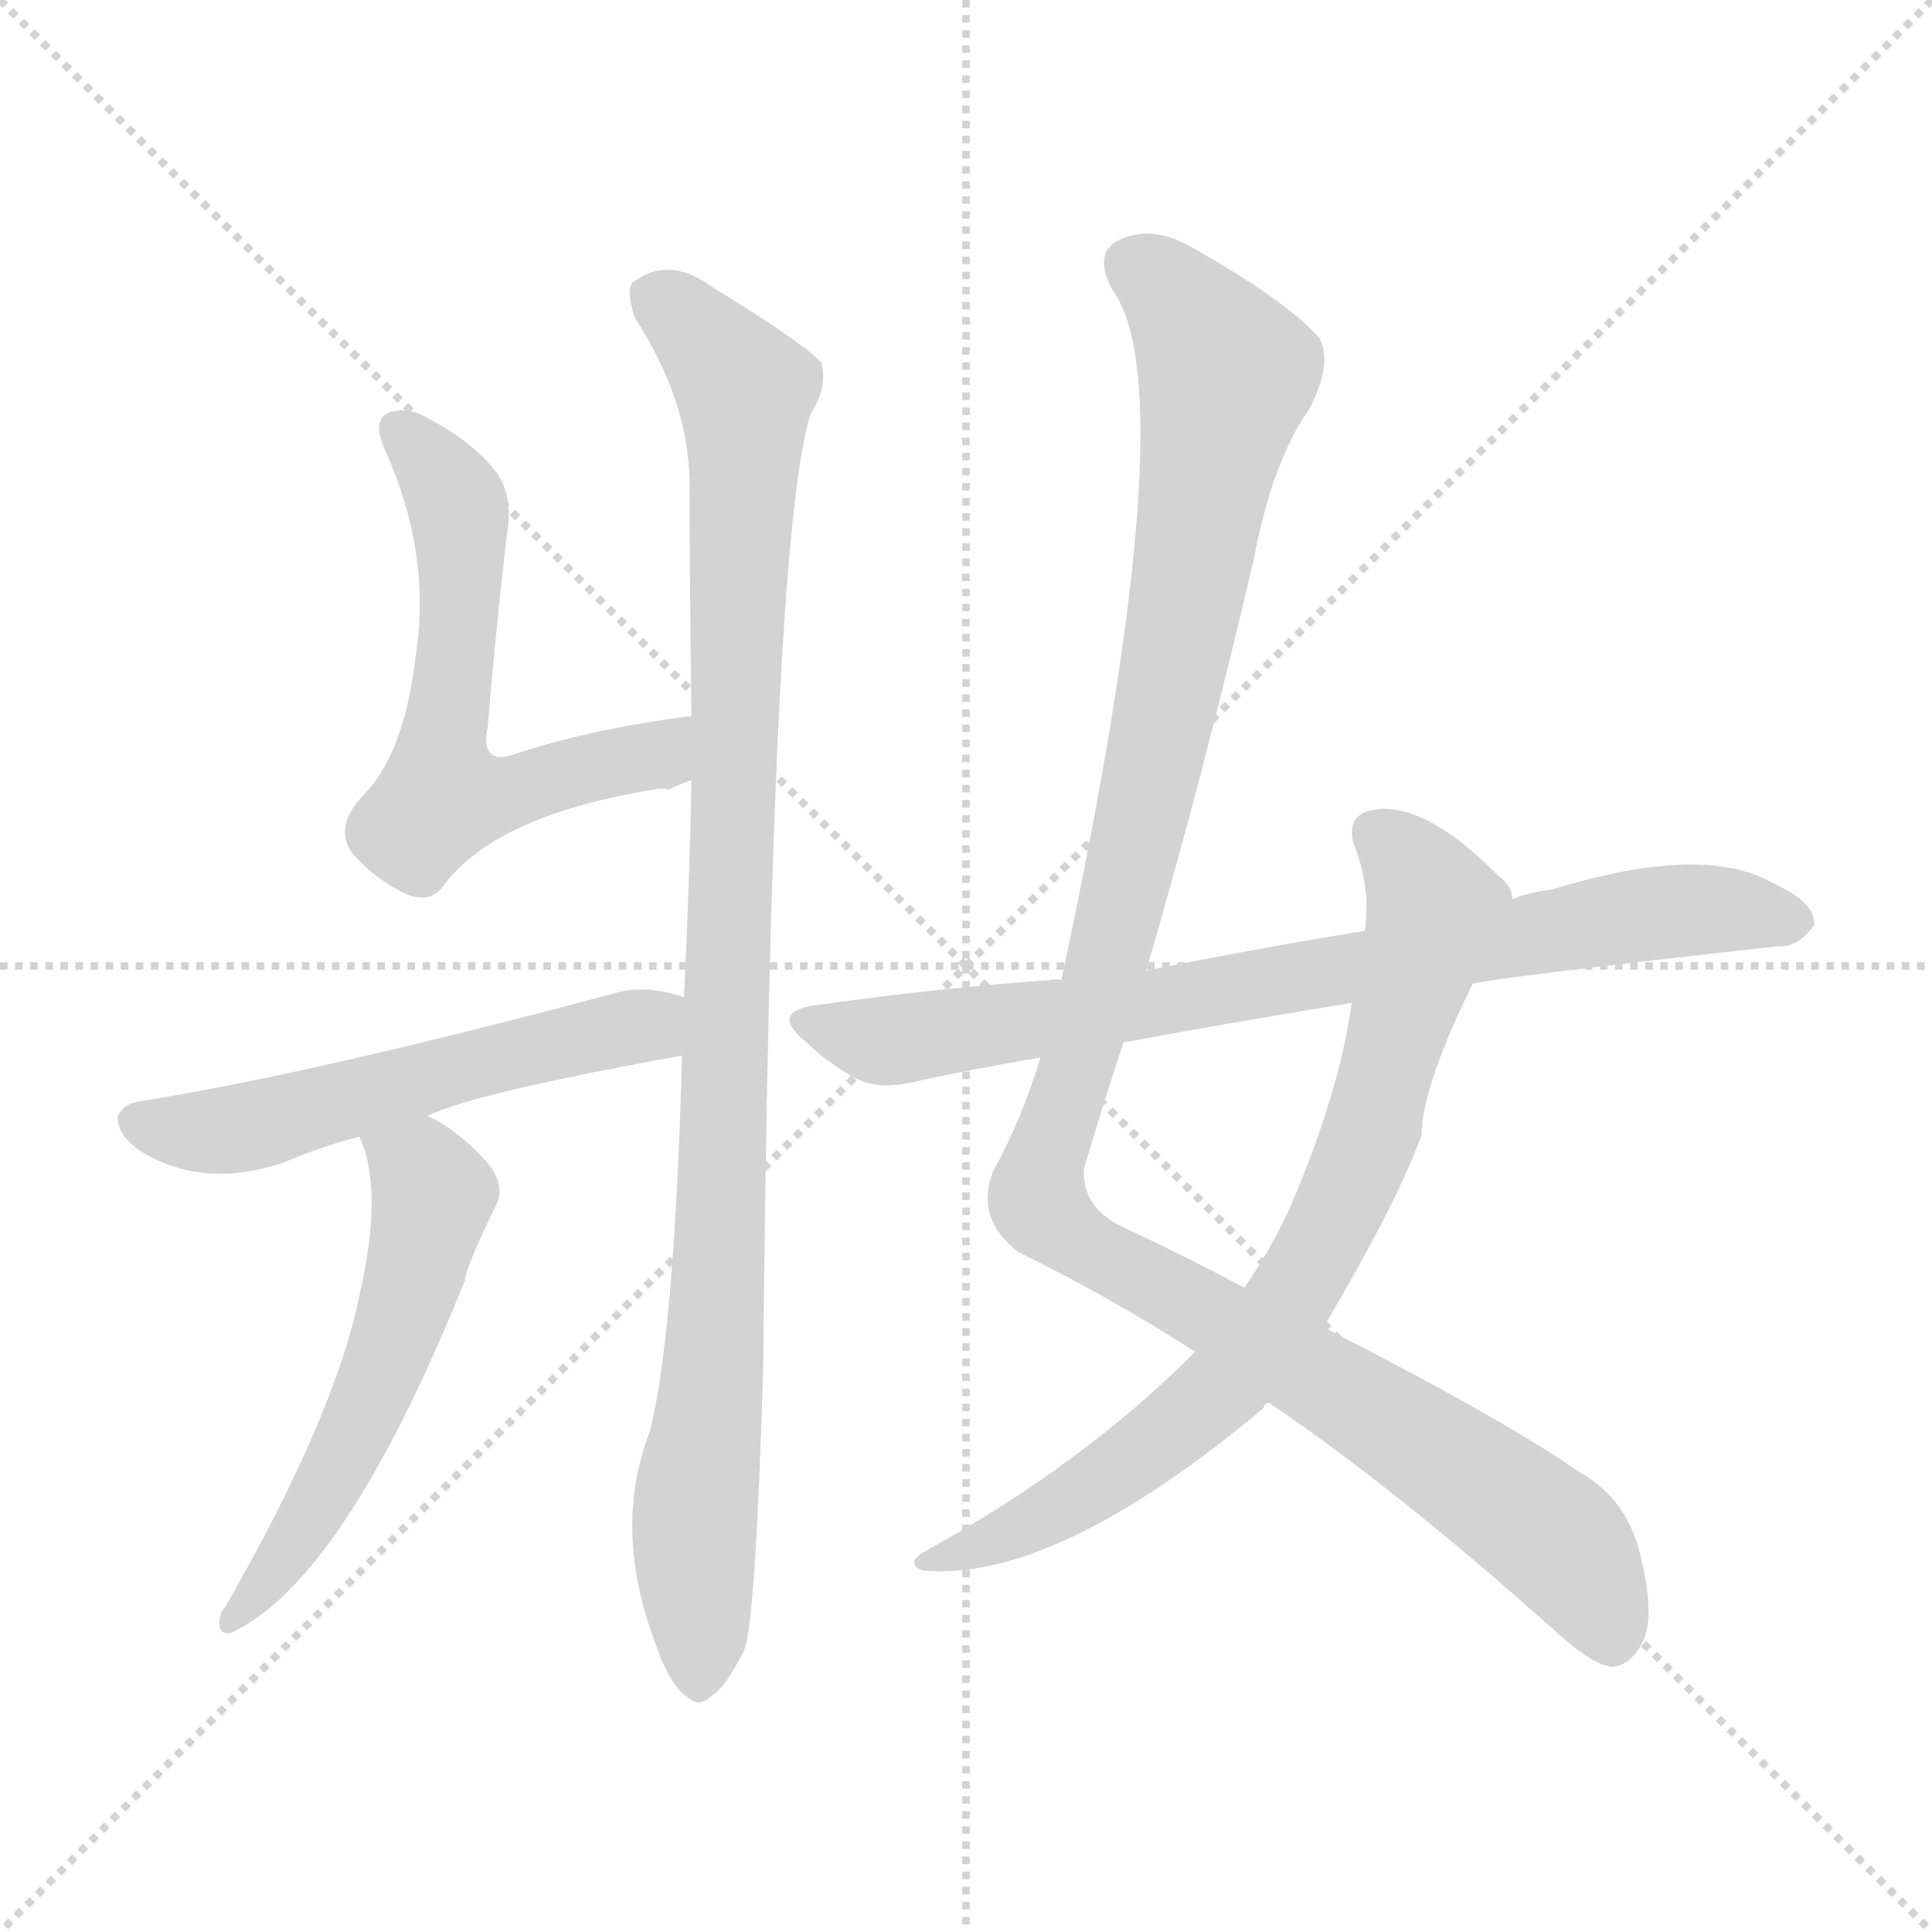 <svg version="1.1" viewBox="0 0 1024 1024" xmlns="http://www.w3.org/2000/svg">
  <g stroke="lightgray" stroke-dasharray="1,1" stroke-width="1" transform="scale(4, 4)">
    <line x1="0" y1="0" x2="256" y2="256"></line>
    <line x1="256" y1="0" x2="0" y2="256"></line>
    <line x1="128" y1="0" x2="128" y2="256"></line>
    <line x1="0" y1="128" x2="256" y2="128"></line>
  </g>
<g transform="scale(1, -1) translate(0, -900)">
   <style type="text/css">
    @keyframes keyframes0 {
      from {
       stroke: blue;
       stroke-dashoffset: 595;
       stroke-width: 128;
       }
       66% {
       animation-timing-function: step-end;
       stroke: blue;
       stroke-dashoffset: 0;
       stroke-width: 128;
       }
       to {
       stroke: black;
       stroke-width: 1024;
       }
       }
       #make-me-a-hanzi-animation-0 {
         animation: keyframes0 0.734s both;
         animation-delay: 0s;
         animation-timing-function: linear;
       }
    @keyframes keyframes1 {
      from {
       stroke: blue;
       stroke-dashoffset: 1007;
       stroke-width: 128;
       }
       77% {
       animation-timing-function: step-end;
       stroke: blue;
       stroke-dashoffset: 0;
       stroke-width: 128;
       }
       to {
       stroke: black;
       stroke-width: 1024;
       }
       }
       #make-me-a-hanzi-animation-1 {
         animation: keyframes1 1.069s both;
         animation-delay: 0.734s;
         animation-timing-function: linear;
       }
    @keyframes keyframes2 {
      from {
       stroke: blue;
       stroke-dashoffset: 548;
       stroke-width: 128;
       }
       64% {
       animation-timing-function: step-end;
       stroke: blue;
       stroke-dashoffset: 0;
       stroke-width: 128;
       }
       to {
       stroke: black;
       stroke-width: 1024;
       }
       }
       #make-me-a-hanzi-animation-2 {
         animation: keyframes2 0.696s both;
         animation-delay: 1.804s;
         animation-timing-function: linear;
       }
    @keyframes keyframes3 {
      from {
       stroke: blue;
       stroke-dashoffset: 553;
       stroke-width: 128;
       }
       64% {
       animation-timing-function: step-end;
       stroke: blue;
       stroke-dashoffset: 0;
       stroke-width: 128;
       }
       to {
       stroke: black;
       stroke-width: 1024;
       }
       }
       #make-me-a-hanzi-animation-3 {
         animation: keyframes3 0.7s both;
         animation-delay: 2.5s;
         animation-timing-function: linear;
       }
    @keyframes keyframes4 {
      from {
       stroke: blue;
       stroke-dashoffset: 1173;
       stroke-width: 128;
       }
       79% {
       animation-timing-function: step-end;
       stroke: blue;
       stroke-dashoffset: 0;
       stroke-width: 128;
       }
       to {
       stroke: black;
       stroke-width: 1024;
       }
       }
       #make-me-a-hanzi-animation-4 {
         animation: keyframes4 1.205s both;
         animation-delay: 3.2s;
         animation-timing-function: linear;
       }
    @keyframes keyframes5 {
      from {
       stroke: blue;
       stroke-dashoffset: 769;
       stroke-width: 128;
       }
       71% {
       animation-timing-function: step-end;
       stroke: blue;
       stroke-dashoffset: 0;
       stroke-width: 128;
       }
       to {
       stroke: black;
       stroke-width: 1024;
       }
       }
       #make-me-a-hanzi-animation-5 {
         animation: keyframes5 0.876s both;
         animation-delay: 4.404s;
         animation-timing-function: linear;
       }
    @keyframes keyframes6 {
      from {
       stroke: blue;
       stroke-dashoffset: 784;
       stroke-width: 128;
       }
       72% {
       animation-timing-function: step-end;
       stroke: blue;
       stroke-dashoffset: 0;
       stroke-width: 128;
       }
       to {
       stroke: black;
       stroke-width: 1024;
       }
       }
       #make-me-a-hanzi-animation-6 {
         animation: keyframes6 0.888s both;
         animation-delay: 5.28s;
         animation-timing-function: linear;
       }
</style>
<path d="M 366.5 520.5 Q 311.5 513.5 270.5 499.5 Q 254.5 495.5 258.5 514.5 Q 262.5 563.5 268.5 615.5 Q 272.5 637.5 262.5 650.5 Q 249.5 666.5 226.5 678.5 Q 216.5 684.5 206.5 681.5 Q 196.5 677.5 204.5 660.5 Q 228.5 606.5 220.5 553.5 Q 214.5 501.5 193.5 479.5 Q 177.5 463.5 185.5 449.5 Q 195.5 436.5 212.5 427.5 Q 225.5 420.5 233.5 428.5 Q 260.5 467.5 346.5 481.5 Q 350.5 482.5 354.5 481.5 Q 360.5 484.5 366.5 486.5 C 394.5 497.5 396.5 524.5 366.5 520.5 Z" fill="lightgray"></path> 
<path d="M 361.5 340.5 Q 357.5 193.5 344.5 141.5 Q 323.5 87.5 349.5 23.5 Q 349.5 22.5 350.5 20.5 Q 357.5 4.5 364.5 0.5 Q 370.5 -5.5 377.5 1.5 Q 384.5 5.5 394.5 25.5 Q 400.5 41.5 404.5 173.5 Q 408.5 611.5 429.5 680.5 Q 438.5 693.5 435.5 707.5 Q 428.5 716.5 376.5 748.5 Q 354.5 764.5 335.5 750.5 Q 331.5 746.5 336.5 731.5 Q 364.5 688.5 365.5 645.5 Q 365.5 587.5 366.5 520.5 L 366.5 486.5 Q 365.5 431.5 362.5 371.5 L 361.5 340.5 Z" fill="lightgray"></path> 
<path d="M 226.5 308.5 Q 250.5 320.5 361.5 340.5 C 391.5 345.5 391.5 363.5 362.5 371.5 Q 341.5 378.5 325.5 373.5 Q 168.5 331.5 75.5 316.5 Q 65.5 315.5 62.5 308.5 Q 61.5 299.5 73.5 290.5 Q 106.5 269.5 149.5 283.5 Q 170.5 292.5 190.5 297.5 L 226.5 308.5 Z" fill="lightgray"></path> 
<path d="M 190.5 297.5 Q 203.5 269.5 190.5 213.5 Q 177.5 149.5 119.5 48.5 Q 115.5 44.5 116.5 37.5 Q 117.5 33.5 122.5 34.5 Q 182.5 62.5 246.5 221.5 Q 246.5 227.5 263.5 262.5 Q 267.5 272.5 258.5 283.5 Q 242.5 301.5 226.5 308.5 C 200.5 322.5 180.5 325.5 190.5 297.5 Z" fill="lightgray"></path> 
<path d="M 672.5 156.5 Q 739.5 111.5 826.5 33.5 Q 844.5 17.5 854.5 16.5 Q 864.5 17.5 870.5 29.5 Q 877.5 42.5 869.5 75.5 Q 862.5 105.5 837.5 119.5 Q 797.5 147.5 701.5 196.5 L 659.5 217.5 Q 629.5 233.5 595.5 249.5 Q 573.5 259.5 574.5 280.5 Q 584.5 314.5 595.5 347.5 L 607.5 385.5 Q 638.5 491.5 664.5 603.5 Q 674.5 655.5 693.5 682.5 Q 706.5 706.5 699.5 720.5 Q 683.5 739.5 632.5 768.5 Q 610.5 781.5 592.5 772.5 Q 579.5 765.5 589.5 746.5 Q 629.5 692.5 562.5 380.5 L 551.5 339.5 Q 541.5 306.5 526.5 279.5 Q 516.5 254.5 539.5 236.5 Q 588.5 212.5 633.5 183.5 L 672.5 156.5 Z" fill="lightgray"></path> 
<path d="M 633.5 183.5 Q 573.5 123.5 491.5 78.5 Q 478.5 71.5 489.5 67.5 Q 559.5 61.5 669.5 153.5 Q 670.5 156.5 672.5 156.5 L 701.5 196.5 Q 740.5 262.5 753.5 298.5 Q 753.5 323.5 780.5 378.5 C 793.5 405.5 801.5 423.5 801.5 423.5 Q 801.5 430.5 793.5 436.5 Q 753.5 476.5 726.5 470.5 Q 713.5 467.5 717.5 452.5 Q 726.5 430.5 723.5 407.5 L 716.5 368.5 Q 709.5 319.5 683.5 259.5 Q 673.5 237.5 659.5 217.5 L 633.5 183.5 Z" fill="lightgray"></path> 
<path d="M 780.5 378.5 Q 789.5 381.5 942.5 398.5 Q 952.5 397.5 961.5 409.5 Q 962.5 421.5 940.5 431.5 Q 903.5 453.5 822.5 428.5 Q 812.5 427.5 801.5 423.5 L 722.5 406.5 Q 661.5 396.5 607.5 385.5 L 562.5 380.5 Q 558.5 381.5 556.5 380.5 Q 498.5 376.5 434.5 367.5 Q 406.5 364.5 427.5 347.5 Q 437.5 337.5 453.5 328.5 Q 466.5 321.5 488.5 327.5 Q 516.5 333.5 551.5 339.5 L 595.5 347.5 Q 649.5 357.5 716.5 368.5 L 780.5 378.5 Z" fill="lightgray"></path> 
      <clipPath id="make-me-a-hanzi-clip-0">
      <path d="M 366.5 520.5 Q 311.5 513.5 270.5 499.5 Q 254.5 495.5 258.5 514.5 Q 262.5 563.5 268.5 615.5 Q 272.5 637.5 262.5 650.5 Q 249.5 666.5 226.5 678.5 Q 216.5 684.5 206.5 681.5 Q 196.5 677.5 204.5 660.5 Q 228.5 606.5 220.5 553.5 Q 214.5 501.5 193.5 479.5 Q 177.5 463.5 185.5 449.5 Q 195.5 436.5 212.5 427.5 Q 225.5 420.5 233.5 428.5 Q 260.5 467.5 346.5 481.5 Q 350.5 482.5 354.5 481.5 Q 360.5 484.5 366.5 486.5 C 394.5 497.5 396.5 524.5 366.5 520.5 Z" fill="lightgray"></path>
      </clipPath>
      <path clip-path="url(#make-me-a-hanzi-clip-0)" d="M 212.5 671.5 L 233.5 648.5 L 243.5 624.5 L 234.5 477.5 L 275.5 480.5 L 348.5 500.5 L 359.5 514.5 " fill="none" id="make-me-a-hanzi-animation-0" stroke-dasharray="467 934" stroke-linecap="round"></path>

      <clipPath id="make-me-a-hanzi-clip-1">
      <path d="M 361.5 340.5 Q 357.5 193.5 344.5 141.5 Q 323.5 87.5 349.5 23.5 Q 349.5 22.5 350.5 20.5 Q 357.5 4.5 364.5 0.5 Q 370.5 -5.5 377.5 1.5 Q 384.5 5.5 394.5 25.5 Q 400.5 41.5 404.5 173.5 Q 408.5 611.5 429.5 680.5 Q 438.5 693.5 435.5 707.5 Q 428.5 716.5 376.5 748.5 Q 354.5 764.5 335.5 750.5 Q 331.5 746.5 336.5 731.5 Q 364.5 688.5 365.5 645.5 Q 365.5 587.5 366.5 520.5 L 366.5 486.5 Q 365.5 431.5 362.5 371.5 L 361.5 340.5 Z" fill="lightgray"></path>
      </clipPath>
      <path clip-path="url(#make-me-a-hanzi-clip-1)" d="M 346.5 744.5 L 394.5 693.5 L 381.5 213.5 L 367.5 92.5 L 370.5 13.5 " fill="none" id="make-me-a-hanzi-animation-1" stroke-dasharray="879 1758" stroke-linecap="round"></path>

      <clipPath id="make-me-a-hanzi-clip-2">
      <path d="M 226.5 308.5 Q 250.5 320.5 361.5 340.5 C 391.5 345.5 391.5 363.5 362.5 371.5 Q 341.5 378.5 325.5 373.5 Q 168.5 331.5 75.5 316.5 Q 65.5 315.5 62.5 308.5 Q 61.5 299.5 73.5 290.5 Q 106.5 269.5 149.5 283.5 Q 170.5 292.5 190.5 297.5 L 226.5 308.5 Z" fill="lightgray"></path>
      </clipPath>
      <path clip-path="url(#make-me-a-hanzi-clip-2)" d="M 72.5 306.5 L 99.5 299.5 L 133.5 303.5 L 341.5 355.5 L 353.5 364.5 " fill="none" id="make-me-a-hanzi-animation-2" stroke-dasharray="420 840" stroke-linecap="round"></path>

      <clipPath id="make-me-a-hanzi-clip-3">
      <path d="M 190.5 297.5 Q 203.5 269.5 190.5 213.5 Q 177.5 149.5 119.5 48.5 Q 115.5 44.5 116.5 37.5 Q 117.5 33.5 122.5 34.5 Q 182.5 62.5 246.5 221.5 Q 246.5 227.5 263.5 262.5 Q 267.5 272.5 258.5 283.5 Q 242.5 301.5 226.5 308.5 C 200.5 322.5 180.5 325.5 190.5 297.5 Z" fill="lightgray"></path>
      </clipPath>
      <path clip-path="url(#make-me-a-hanzi-clip-3)" d="M 197.5 294.5 L 225.5 276.5 L 230.5 265.5 L 219.5 220.5 L 184.5 131.5 L 149.5 72.5 L 122.5 41.5 " fill="none" id="make-me-a-hanzi-animation-3" stroke-dasharray="425 850" stroke-linecap="round"></path>

      <clipPath id="make-me-a-hanzi-clip-4">
      <path d="M 672.5 156.5 Q 739.5 111.5 826.5 33.5 Q 844.5 17.5 854.5 16.5 Q 864.5 17.5 870.5 29.5 Q 877.5 42.5 869.5 75.5 Q 862.5 105.5 837.5 119.5 Q 797.5 147.5 701.5 196.5 L 659.5 217.5 Q 629.5 233.5 595.5 249.5 Q 573.5 259.5 574.5 280.5 Q 584.5 314.5 595.5 347.5 L 607.5 385.5 Q 638.5 491.5 664.5 603.5 Q 674.5 655.5 693.5 682.5 Q 706.5 706.5 699.5 720.5 Q 683.5 739.5 632.5 768.5 Q 610.5 781.5 592.5 772.5 Q 579.5 765.5 589.5 746.5 Q 629.5 692.5 562.5 380.5 L 551.5 339.5 Q 541.5 306.5 526.5 279.5 Q 516.5 254.5 539.5 236.5 Q 588.5 212.5 633.5 183.5 L 672.5 156.5 Z" fill="lightgray"></path>
      </clipPath>
      <path clip-path="url(#make-me-a-hanzi-clip-4)" d="M 601.5 758.5 L 626.5 739.5 L 649.5 698.5 L 596.5 427.5 L 553.5 287.5 L 551.5 259.5 L 582.5 234.5 L 732.5 149.5 L 817.5 89.5 L 842.5 60.5 L 854.5 29.5 " fill="none" id="make-me-a-hanzi-animation-4" stroke-dasharray="1045 2090" stroke-linecap="round"></path>

      <clipPath id="make-me-a-hanzi-clip-5">
      <path d="M 633.5 183.5 Q 573.5 123.5 491.5 78.5 Q 478.5 71.5 489.5 67.5 Q 559.5 61.5 669.5 153.5 Q 670.5 156.5 672.5 156.5 L 701.5 196.5 Q 740.5 262.5 753.5 298.5 Q 753.5 323.5 780.5 378.5 C 793.5 405.5 801.5 423.5 801.5 423.5 Q 801.5 430.5 793.5 436.5 Q 753.5 476.5 726.5 470.5 Q 713.5 467.5 717.5 452.5 Q 726.5 430.5 723.5 407.5 L 716.5 368.5 Q 709.5 319.5 683.5 259.5 Q 673.5 237.5 659.5 217.5 L 633.5 183.5 Z" fill="lightgray"></path>
      </clipPath>
      <path clip-path="url(#make-me-a-hanzi-clip-5)" d="M 728.5 458.5 L 746.5 443.5 L 760.5 419.5 L 724.5 293.5 L 687.5 215.5 L 654.5 171.5 L 617.5 138.5 L 550.5 94.5 L 495.5 72.5 " fill="none" id="make-me-a-hanzi-animation-5" stroke-dasharray="641 1282" stroke-linecap="round"></path>

      <clipPath id="make-me-a-hanzi-clip-6">
      <path d="M 780.5 378.5 Q 789.5 381.5 942.5 398.5 Q 952.5 397.5 961.5 409.5 Q 962.5 421.5 940.5 431.5 Q 903.5 453.5 822.5 428.5 Q 812.5 427.5 801.5 423.5 L 722.5 406.5 Q 661.5 396.5 607.5 385.5 L 562.5 380.5 Q 558.5 381.5 556.5 380.5 Q 498.5 376.5 434.5 367.5 Q 406.5 364.5 427.5 347.5 Q 437.5 337.5 453.5 328.5 Q 466.5 321.5 488.5 327.5 Q 516.5 333.5 551.5 339.5 L 595.5 347.5 Q 649.5 357.5 716.5 368.5 L 780.5 378.5 Z" fill="lightgray"></path>
      </clipPath>
      <path clip-path="url(#make-me-a-hanzi-clip-6)" d="M 429.5 358.5 L 476.5 349.5 L 613.5 367.5 L 886.5 417.5 L 950.5 411.5 " fill="none" id="make-me-a-hanzi-animation-6" stroke-dasharray="656 1312" stroke-linecap="round"></path>

</g>
</svg>
